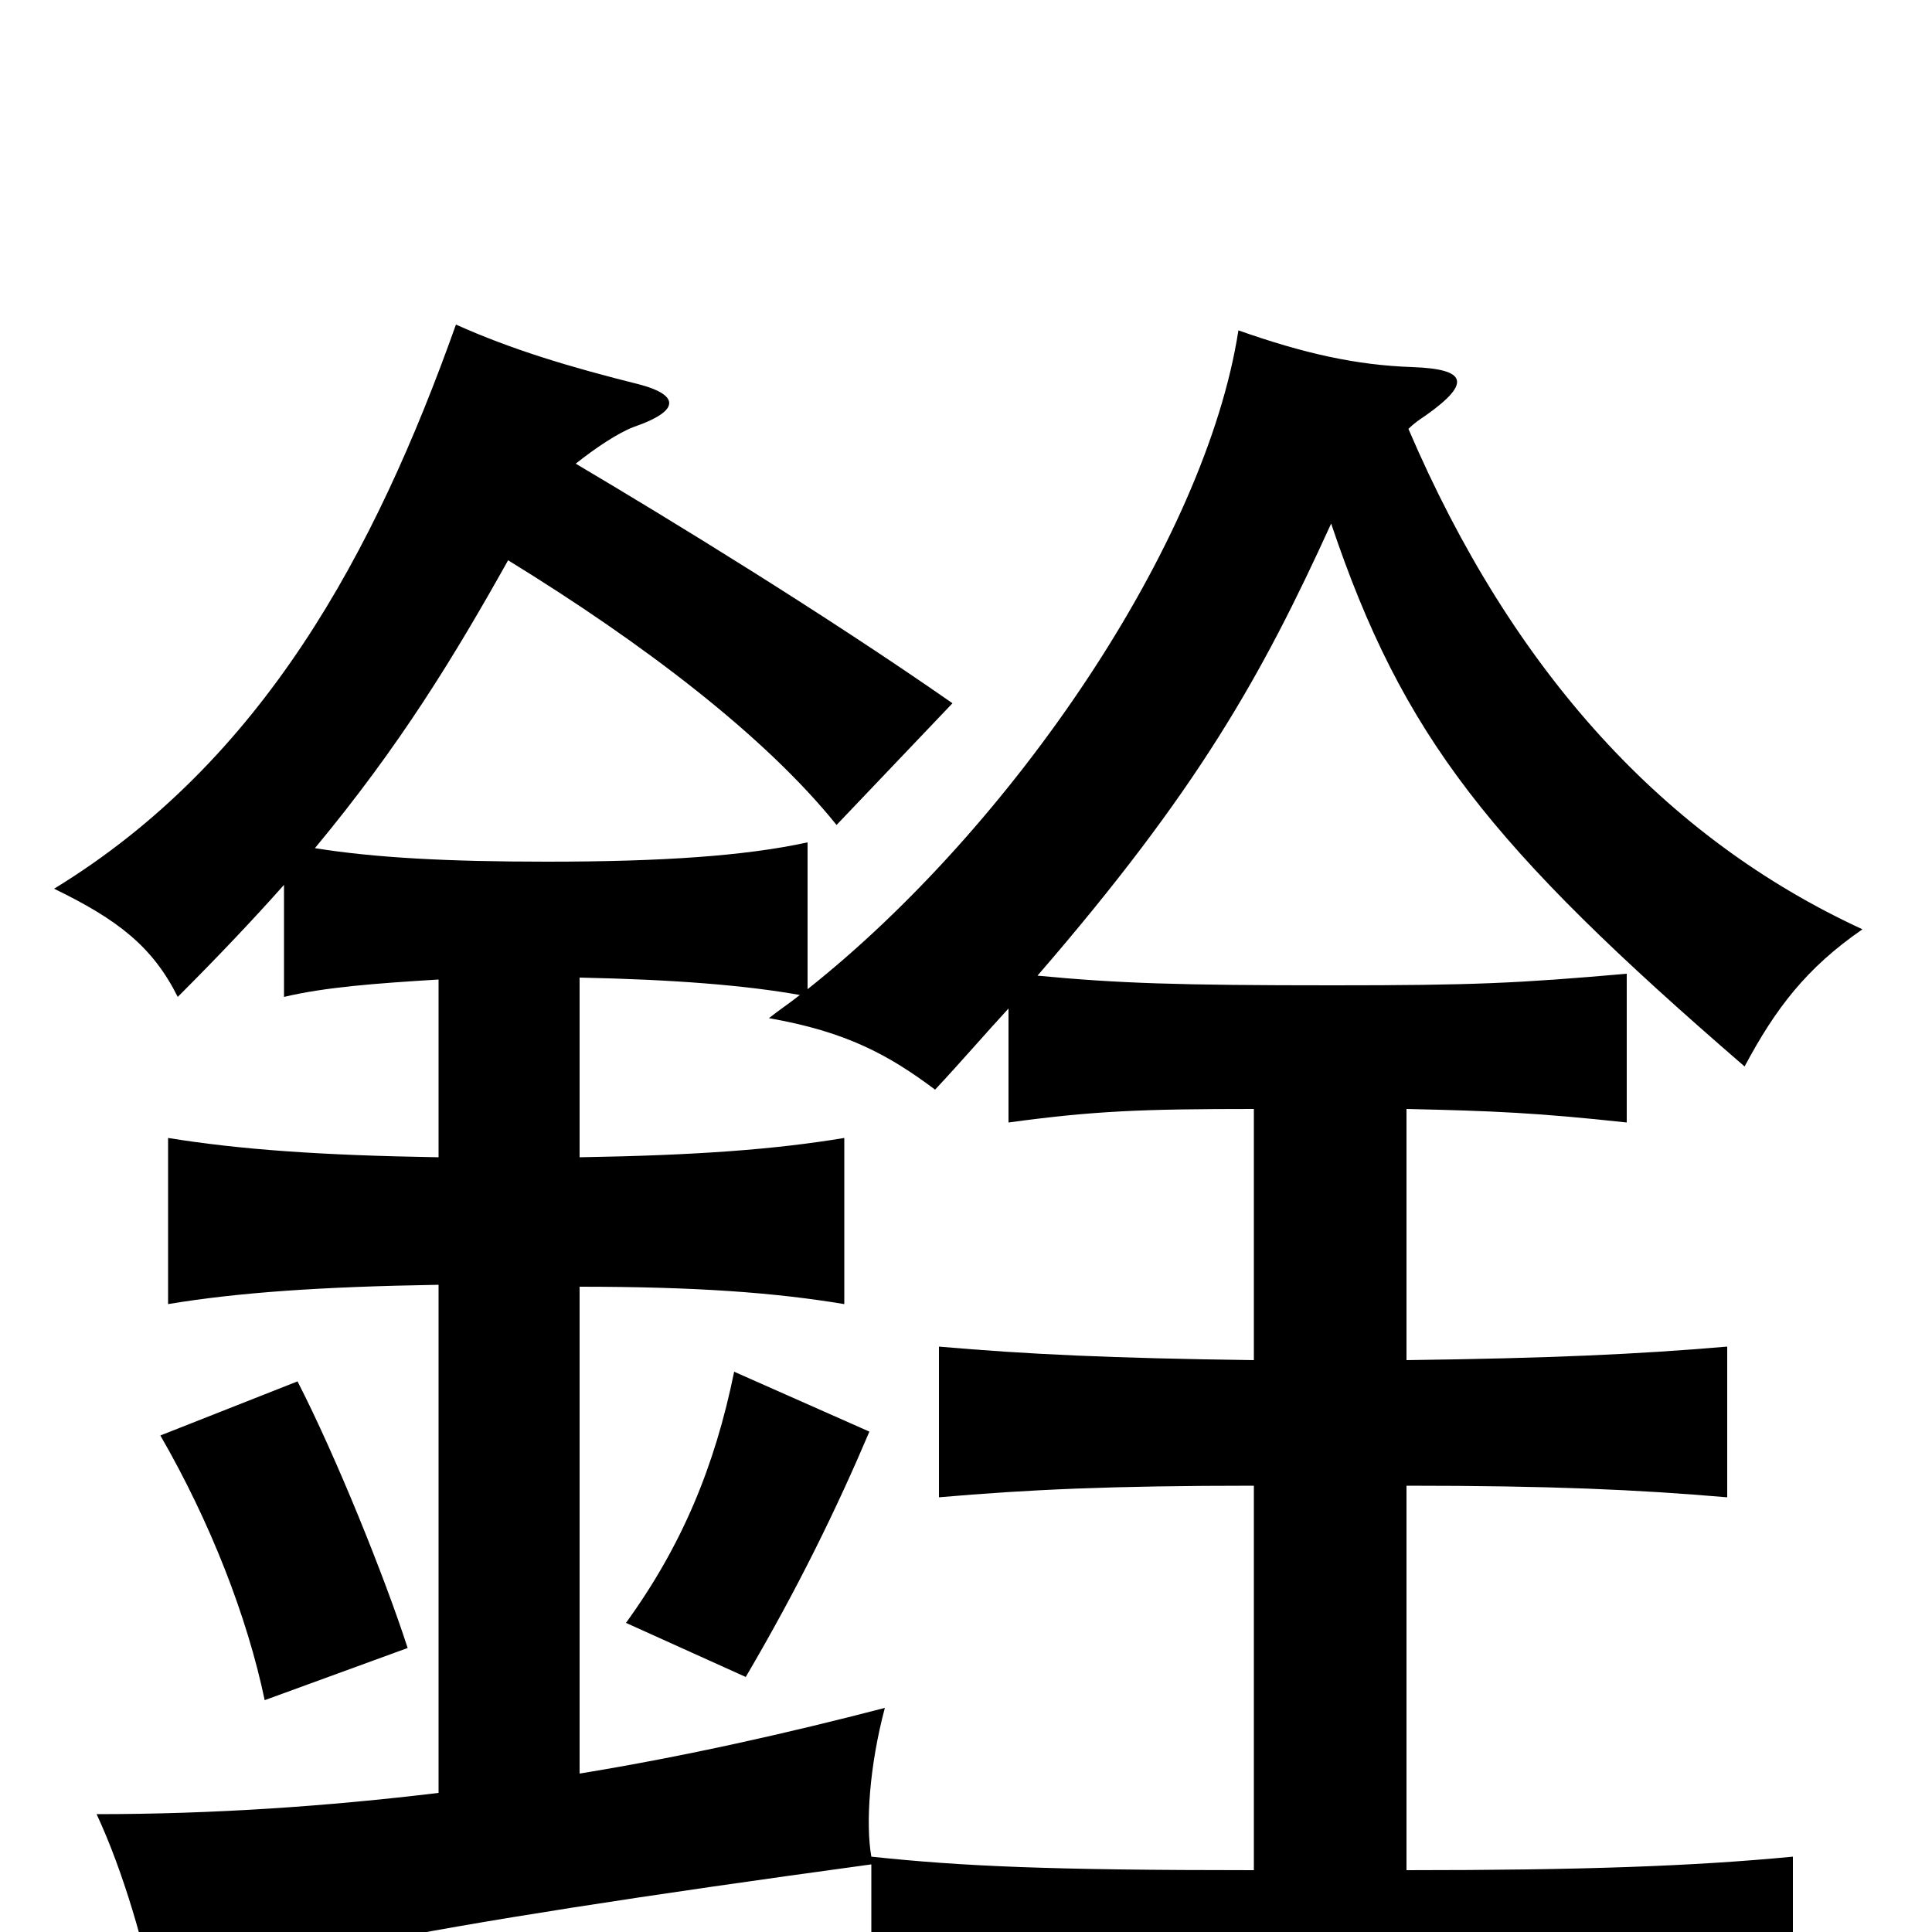<svg xmlns="http://www.w3.org/2000/svg" viewBox="0 -1000 1000 1000">
	<path fill="#000000" d="M450 -259L380 -290C370 -241 353 -200 324 -160L386 -132C413 -178 433 -219 450 -259ZM211 -147C199 -184 174 -246 154 -285L83 -257C109 -212 128 -163 137 -120ZM300 -494C349 -493 386 -490 414 -485C409 -481 403 -477 398 -473C438 -466 460 -454 484 -436C498 -451 510 -465 522 -478V-419C566 -425 591 -426 649 -426V-296C575 -297 532 -299 486 -303V-225C532 -229 575 -231 649 -231V-32C543 -32 498 -34 451 -39C448 -56 450 -86 458 -116C408 -103 355 -91 300 -82V-334C360 -334 401 -331 437 -325V-411C401 -405 360 -402 300 -401ZM298 -760C308 -768 320 -776 328 -779C354 -788 350 -796 331 -801C295 -810 265 -819 236 -832C194 -714 136 -606 28 -540C61 -524 79 -510 92 -484C113 -505 131 -524 147 -542V-484C168 -489 194 -491 227 -493V-401C166 -402 124 -405 87 -411V-325C123 -331 166 -334 227 -335V-72C169 -65 110 -61 50 -61C64 -31 75 8 81 38C118 17 209 -2 451 -35V42C505 37 558 35 704 35C808 35 872 37 928 42V-39C876 -34 818 -32 728 -32V-231C803 -231 847 -229 894 -225V-303C847 -299 803 -297 728 -296V-426C773 -425 796 -424 842 -419V-496C785 -491 762 -490 690 -490C610 -490 579 -491 537 -495C620 -591 653 -650 689 -729C726 -619 771 -562 903 -448C919 -478 935 -499 964 -519C862 -566 783 -652 729 -778C732 -781 735 -783 738 -785C762 -802 759 -809 731 -810C702 -811 675 -817 641 -829C624 -719 524 -572 418 -488V-564C386 -557 343 -554 283 -554C232 -554 194 -556 163 -561C207 -614 235 -660 263 -710C333 -667 396 -619 433 -573L493 -636C427 -682 347 -731 298 -760Z"/>
</svg>